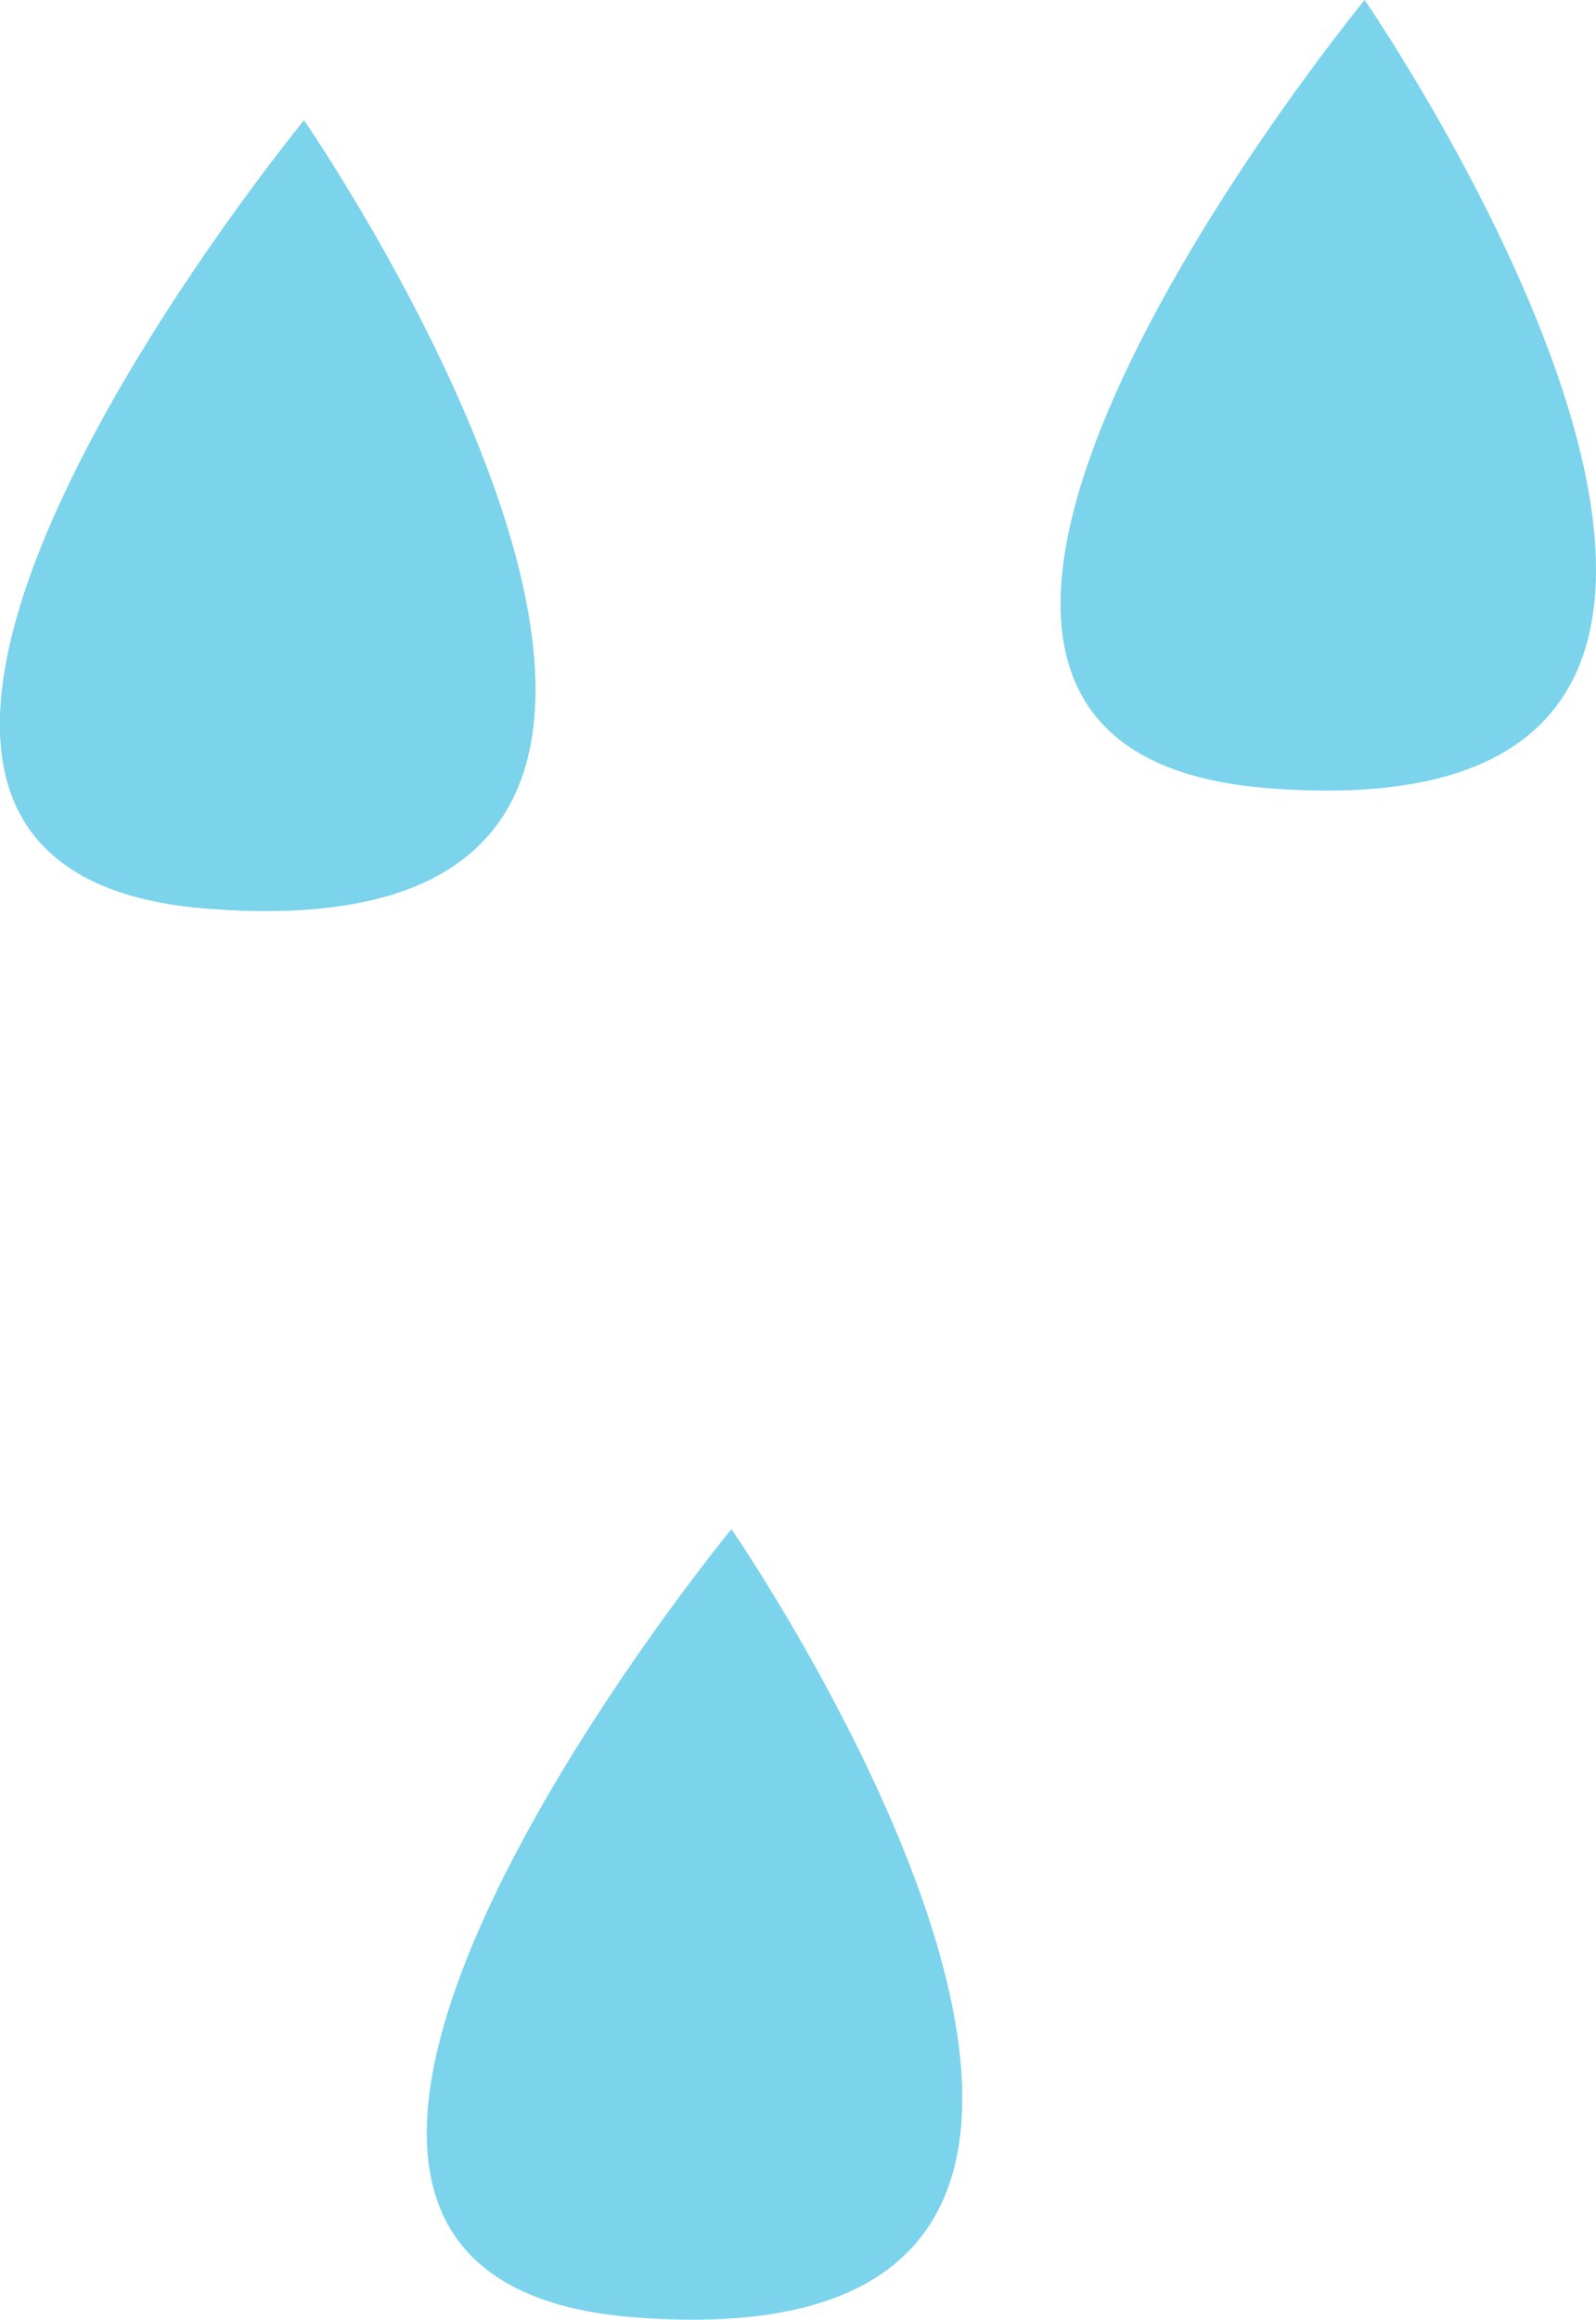 <svg xmlns="http://www.w3.org/2000/svg" viewBox="0 0 100.37 145.8"><g id="Layer_2" data-name="Layer 2"><g id="_Layer_" data-name="&lt;Layer&gt;"><path d="M19.12,7.57S-19.42,54.49,12.93,57.1C55.66,60.53,19.12,7.57,19.12,7.57Z" style="fill:#7bd3ec"/><path d="M46,96.11S7.41,143,39.76,145.64C82.49,149.08,46,96.11,46,96.11Z" style="fill:#7bd3ec"/><path d="M85.82,0S47.28,46.92,79.63,49.53C122.36,53,85.82,0,85.82,0Z" style="fill:#7bd3ec"/><path d="M19.12,7.57S-19.42,54.49,12.93,57.1C55.66,60.53,19.12,7.57,19.12,7.57Z" style="fill:#7bd3ec"/></g></g></svg>